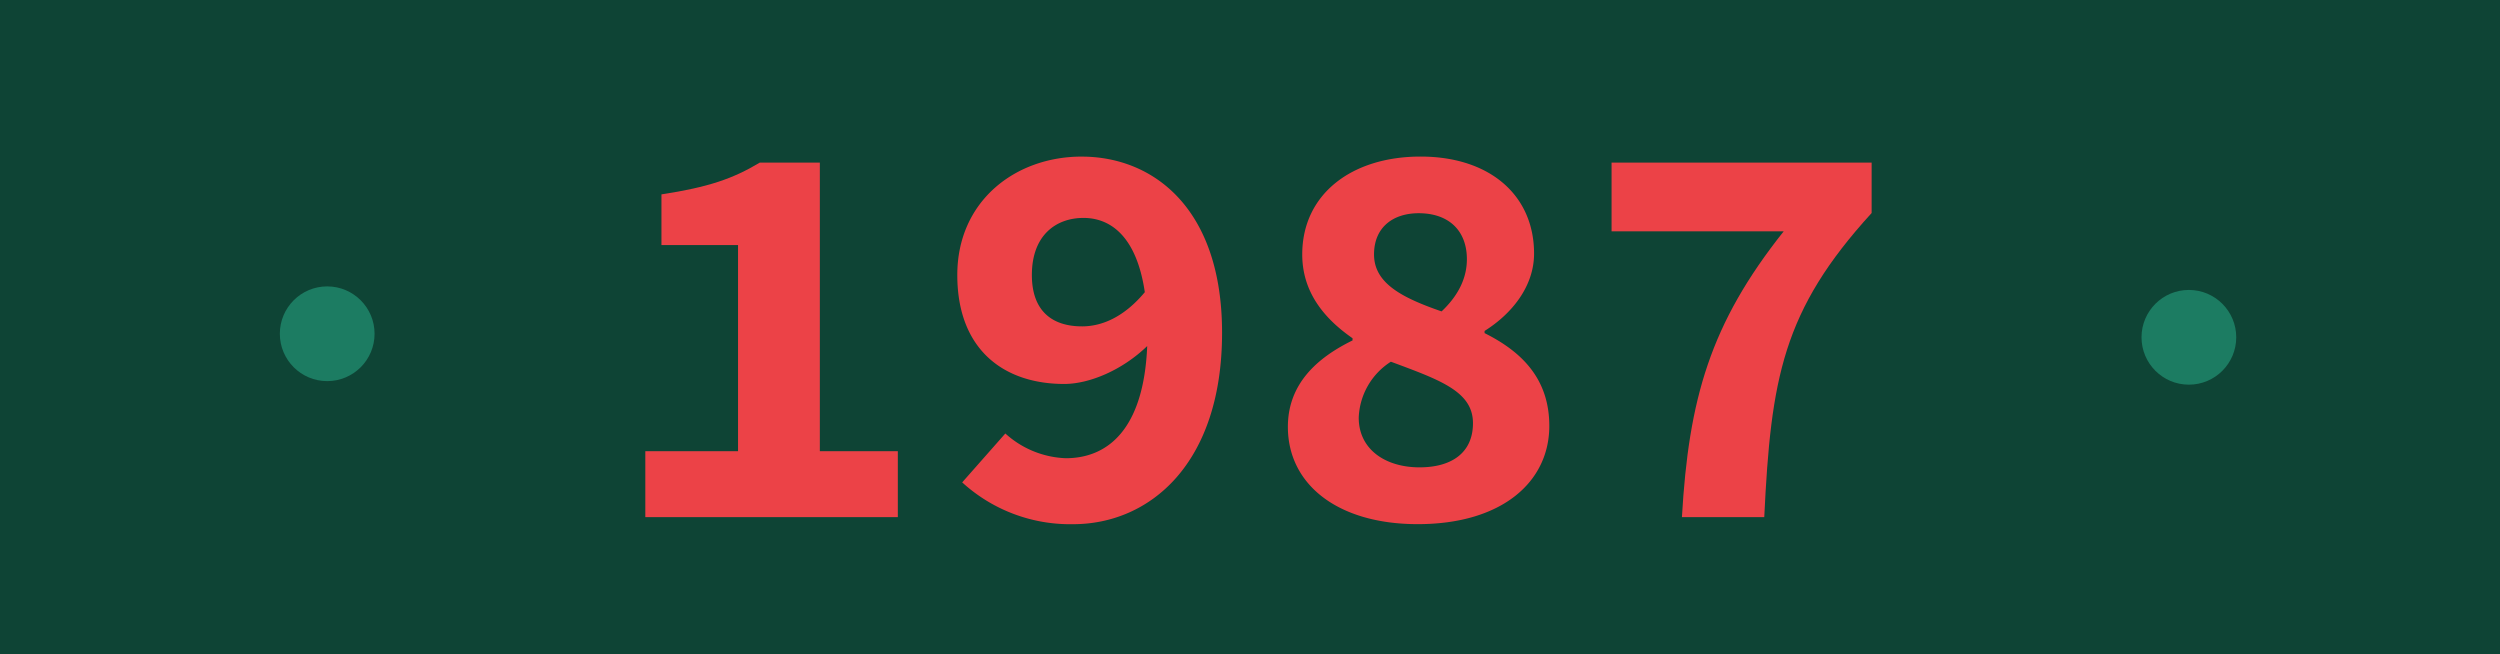 <svg xmlns="http://www.w3.org/2000/svg" width="363" height="95" viewBox="0 0 363 95">
  <g id="Layer_2" data-name="Layer 2" transform="translate(-0.119)">
    <g id="Layer_1" data-name="Layer 1" transform="translate(0.119)">
      <path id="Path_287" data-name="Path 287" d="M0,0H363V95H0Z" fill="#0e4435"/>
      <circle id="Ellipse_13" data-name="Ellipse 13" cx="6.877" cy="6.877" r="6.877" transform="translate(310.948 42.099)" fill="#1c7c62"/>
      <circle id="Ellipse_14" data-name="Ellipse 14" cx="6.877" cy="6.877" r="6.877" transform="translate(40.633 41.585)" fill="#1c7c62"/>
      <path id="Path_516" data-name="Path 516" d="M25.341,778.887H16.617c-3.9,2.336-7.451,3.562-14.274,4.611v7.355h11.12v29.936H0v9.576H36.665v-9.576H25.341Z" transform="translate(93.7 -755.273)" fill="#ec4247"/>
      <path id="Path_517" data-name="Path 517" d="M156.528,776c-9.646,0-18.067,6.458-18.067,17.191,0,10.887,6.8,15.823,15.526,15.823,3.676,0,8.461-2.027,12.048-5.505-.5,12.166-5.785,16.288-11.82,16.288a13.81,13.81,0,0,1-8.78-3.592l-6.264,7.1a23.257,23.257,0,0,0,16.1,6.071c11.084,0,21.635-8.717,21.635-27.806,0-18.186-10.109-25.567-20.375-25.567m.038,24.648c-4.324,0-7.28-2.218-7.28-7.457,0-5.859,3.586-8.29,7.5-8.29,3.8,0,7.681,2.523,8.9,10.781-3.008,3.611-6.218,4.967-9.119,4.967" transform="translate(0.539 -753.263)" fill="#ec4247"/>
      <path id="Path_518" data-name="Path 518" d="M452.009,830.364c.969-20.148,2.657-29.988,15.591-44.16v-7.317H429.839v9.973h24.995c-10.679,13.425-13.79,24.32-14.779,41.5Z" transform="translate(-195.839 -755.273)" fill="#ec4247"/>
      <path id="Path_519" data-name="Path 519" d="M458.1,413.63v-.316c3.908-2.445,7.186-6.431,7.186-11.23,0-8.519-6.485-14.088-16.482-14.088-10.024,0-17.18,5.474-17.18,14.212,0,5.412,3.118,9.262,7.306,12.168v.316c-5.153,2.529-9.391,6.3-9.391,12.554,0,8.356,7.231,14.123,18.848,14.123,12.254,0,19.111-6.144,19.111-14.265,0-6.93-4.107-10.828-9.4-13.474m-9.573-17.408c4.467,0,7.006,2.615,7.006,6.675,0,2.657-1.158,5.2-3.673,7.581-5.833-2.012-9.809-4.12-9.809-8.271,0-4.022,2.856-5.985,6.475-5.985m.139,36.9c-4.995,0-8.837-2.634-8.837-7.207a10.073,10.073,0,0,1,4.669-8.132c7.1,2.644,11.919,4.3,11.919,8.922,0,4.376-3.191,6.417-7.75,6.417" transform="translate(-242.539 -365.263)" fill="#ec4247"/>
    </g>
  </g>
</svg>
